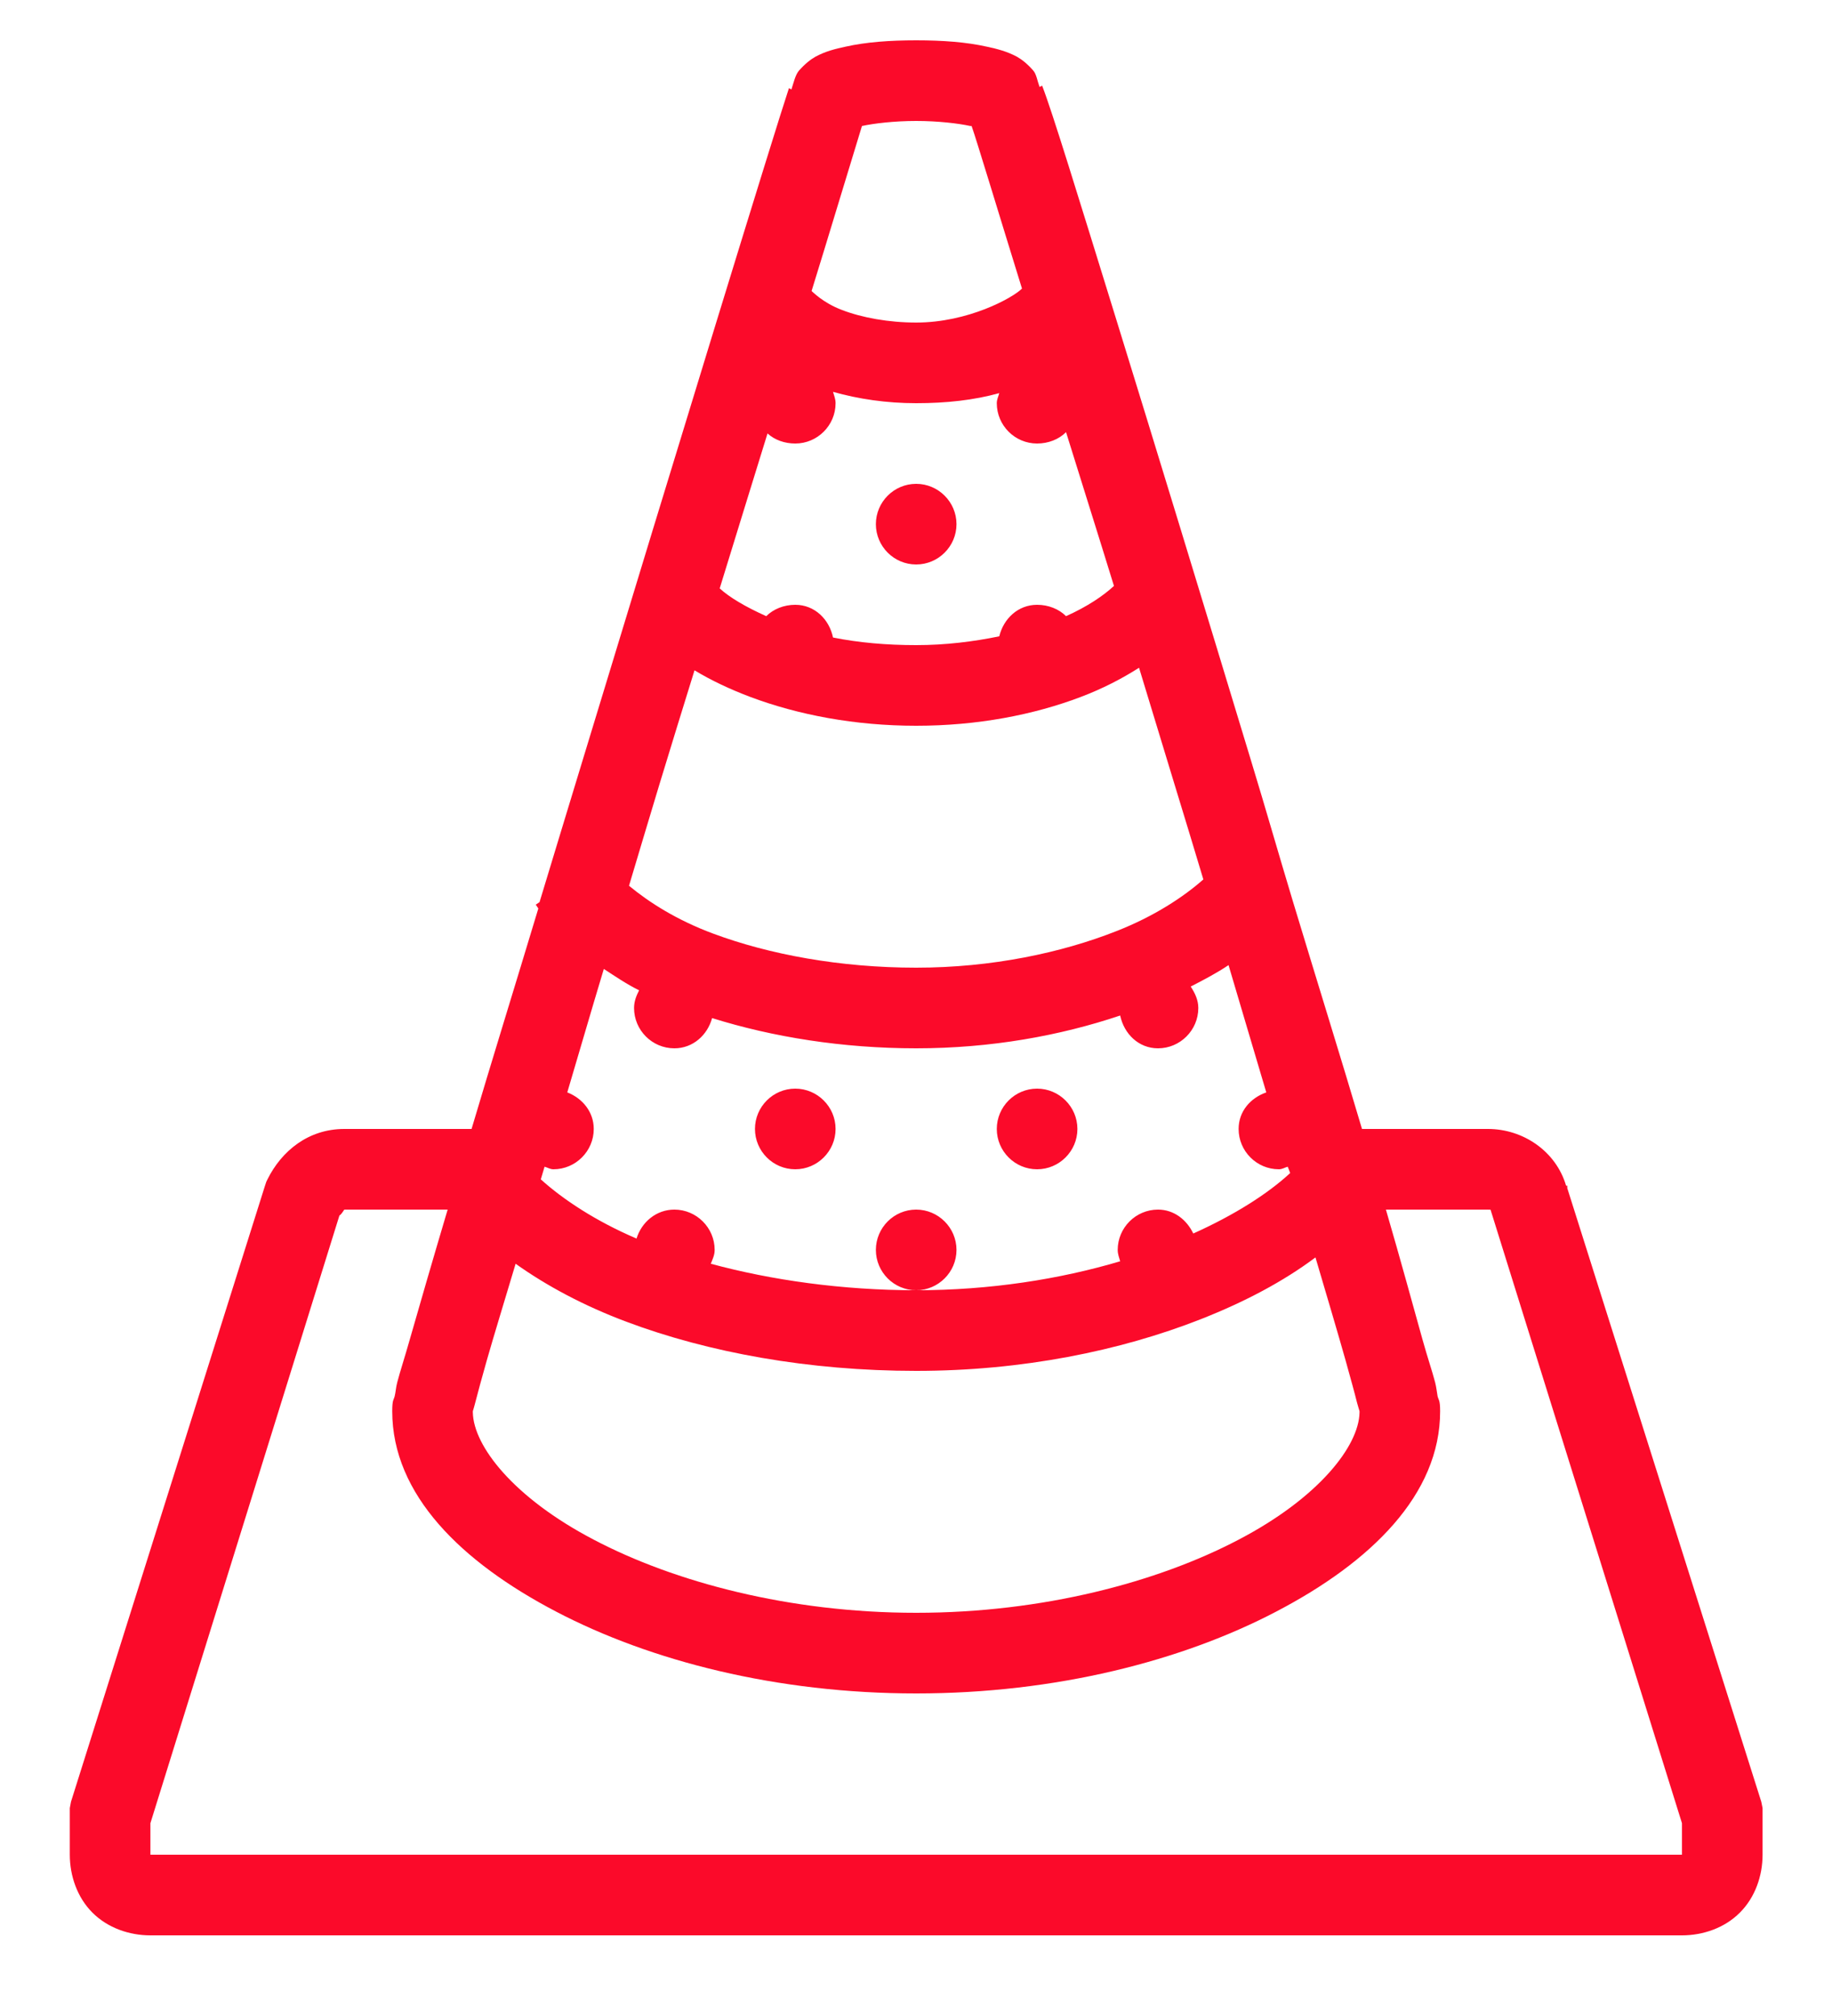 <svg width="20" height="22" viewBox="0 0 20 22" fill="none" xmlns="http://www.w3.org/2000/svg">
<path d="M10.002 0.44C9.713 0.44 9.455 0.459 9.232 0.509C9.12 0.533 9.013 0.559 8.902 0.619C8.847 0.65 8.787 0.698 8.723 0.77C8.683 0.816 8.665 0.899 8.64 0.976L8.613 0.962C8.462 1.414 7.403 4.866 6.358 8.305C6.188 8.867 6.054 9.3 5.89 9.845L5.849 9.872C5.858 9.886 5.868 9.9 5.877 9.914C5.621 10.763 5.361 11.601 5.148 12.32H3.759C3.364 12.32 3.073 12.562 2.92 12.87L2.907 12.897L2.893 12.939L0.775 19.662L0.762 19.731V20.24C0.762 20.47 0.843 20.706 1.009 20.872C1.176 21.039 1.411 21.12 1.642 21.12H18.362C18.592 21.12 18.828 21.039 18.994 20.872C19.161 20.706 19.242 20.47 19.242 20.24V19.731L19.228 19.662L17.11 12.966V12.939H17.097C16.987 12.564 16.629 12.32 16.244 12.32H14.869C14.649 11.577 14.379 10.711 14.113 9.831C13.95 9.291 13.828 8.86 13.659 8.305C13.138 6.586 12.607 4.847 12.188 3.492C11.769 2.138 11.487 1.217 11.377 0.935L11.349 0.949C11.325 0.885 11.315 0.809 11.28 0.77C11.217 0.698 11.157 0.65 11.102 0.619C10.99 0.559 10.883 0.533 10.772 0.509C10.548 0.459 10.29 0.44 10.002 0.44ZM10.002 1.32C10.241 1.32 10.466 1.347 10.593 1.375H10.607C10.657 1.514 10.909 2.349 11.157 3.149C11.055 3.252 10.567 3.52 10.002 3.52C9.704 3.52 9.41 3.467 9.19 3.382C8.982 3.303 8.871 3.183 8.86 3.176C8.995 2.743 9.374 1.488 9.41 1.375C9.538 1.347 9.763 1.32 10.002 1.32ZM9.094 4.276C9.373 4.355 9.68 4.4 10.002 4.4C10.328 4.4 10.633 4.367 10.909 4.29C10.899 4.328 10.882 4.359 10.882 4.4C10.882 4.642 11.079 4.84 11.322 4.84C11.444 4.84 11.559 4.795 11.638 4.716C11.8 5.237 11.983 5.816 12.161 6.394C12.047 6.5 11.872 6.619 11.638 6.724C11.559 6.645 11.444 6.6 11.322 6.6C11.114 6.6 10.956 6.751 10.909 6.944C10.627 7.002 10.321 7.04 10.002 7.04C9.684 7.04 9.378 7.014 9.094 6.957C9.053 6.758 8.893 6.6 8.682 6.6C8.56 6.6 8.445 6.645 8.365 6.724C8.142 6.624 7.963 6.519 7.857 6.421C8.082 5.689 8.195 5.326 8.379 4.73C8.458 4.802 8.567 4.84 8.682 4.84C8.924 4.84 9.122 4.642 9.122 4.4C9.122 4.355 9.106 4.317 9.094 4.276ZM10.002 5.28C9.759 5.28 9.562 5.478 9.562 5.72C9.562 5.962 9.759 6.16 10.002 6.16C10.244 6.16 10.442 5.962 10.442 5.72C10.442 5.478 10.244 5.28 10.002 5.28ZM12.435 7.287C12.571 7.734 12.683 8.1 12.82 8.552C12.936 8.934 13.025 9.221 13.137 9.597C12.918 9.79 12.599 10 12.188 10.161C11.59 10.397 10.827 10.56 10.002 10.56C9.173 10.56 8.398 10.416 7.788 10.189C7.393 10.043 7.085 9.847 6.867 9.666C6.985 9.273 7.075 8.968 7.197 8.566C7.375 7.98 7.406 7.886 7.582 7.315C7.764 7.425 7.968 7.521 8.187 7.604C8.711 7.801 9.333 7.92 10.002 7.92C10.67 7.92 11.286 7.801 11.803 7.604C12.035 7.516 12.245 7.408 12.435 7.287ZM13.412 10.532C13.554 11.014 13.694 11.481 13.824 11.921C13.652 11.981 13.522 12.127 13.522 12.32C13.522 12.562 13.719 12.76 13.962 12.76C13.998 12.76 14.025 12.741 14.058 12.732C14.065 12.753 14.079 12.781 14.085 12.801C13.84 13.028 13.474 13.26 13.027 13.461C12.956 13.312 12.817 13.2 12.642 13.2C12.399 13.2 12.202 13.398 12.202 13.64C12.202 13.685 12.217 13.722 12.229 13.764C11.568 13.96 10.808 14.08 10.002 14.08C9.194 14.08 8.422 13.97 7.76 13.791C7.779 13.741 7.802 13.697 7.802 13.64C7.802 13.398 7.604 13.2 7.362 13.2C7.164 13.2 7.004 13.337 6.949 13.516C6.502 13.325 6.145 13.088 5.904 12.87C5.916 12.83 5.933 12.772 5.945 12.732C5.978 12.741 6.006 12.76 6.042 12.76C6.284 12.76 6.482 12.562 6.482 12.32C6.482 12.133 6.358 11.985 6.193 11.921C6.32 11.495 6.451 11.04 6.592 10.574C6.714 10.653 6.839 10.739 6.977 10.807C6.946 10.868 6.922 10.928 6.922 11C6.922 11.242 7.119 11.44 7.362 11.44C7.565 11.44 7.723 11.296 7.774 11.11C8.432 11.316 9.196 11.44 10.002 11.44C10.818 11.44 11.574 11.302 12.229 11.082C12.271 11.282 12.43 11.44 12.642 11.44C12.884 11.44 13.082 11.242 13.082 11C13.082 10.911 13.044 10.835 12.999 10.766C13.145 10.691 13.284 10.618 13.412 10.532ZM10.002 14.08C10.244 14.08 10.442 13.882 10.442 13.64C10.442 13.398 10.244 13.2 10.002 13.2C9.759 13.2 9.562 13.398 9.562 13.64C9.562 13.882 9.759 14.08 10.002 14.08ZM8.682 11.88C8.439 11.88 8.242 12.078 8.242 12.32C8.242 12.562 8.439 12.76 8.682 12.76C8.924 12.76 9.122 12.562 9.122 12.32C9.122 12.078 8.924 11.88 8.682 11.88ZM11.322 11.88C11.079 11.88 10.882 12.078 10.882 12.32C10.882 12.562 11.079 12.76 11.322 12.76C11.564 12.76 11.762 12.562 11.762 12.32C11.762 12.078 11.564 11.88 11.322 11.88ZM3.759 13.2H4.887C4.722 13.755 4.574 14.266 4.474 14.616C4.418 14.814 4.368 14.965 4.337 15.084C4.321 15.144 4.32 15.192 4.309 15.235C4.299 15.278 4.282 15.269 4.282 15.4C4.282 16.311 5.038 17.047 6.069 17.586C7.1 18.126 8.481 18.48 10.002 18.48C11.523 18.48 12.903 18.126 13.934 17.586C14.966 17.047 15.722 16.311 15.722 15.4C15.722 15.271 15.703 15.278 15.694 15.235C15.686 15.192 15.682 15.144 15.667 15.084C15.636 14.965 15.584 14.814 15.529 14.616C15.431 14.266 15.292 13.755 15.13 13.2H16.244C16.267 13.2 16.272 13.202 16.272 13.2L18.362 19.896V20.24H1.642V19.896L3.704 13.269C3.709 13.258 3.711 13.262 3.718 13.255C3.735 13.238 3.751 13.21 3.759 13.2ZM14.361 13.722C14.484 14.138 14.613 14.573 14.691 14.85C14.745 15.044 14.787 15.195 14.814 15.304C14.825 15.347 14.835 15.374 14.842 15.4C14.842 15.403 14.842 15.41 14.842 15.414C14.835 15.78 14.397 16.345 13.522 16.802C12.64 17.265 11.385 17.6 10.002 17.6C8.618 17.6 7.363 17.265 6.482 16.802C5.607 16.345 5.169 15.78 5.162 15.414C5.162 15.41 5.162 15.403 5.162 15.4C5.169 15.374 5.179 15.347 5.189 15.304C5.217 15.195 5.258 15.044 5.313 14.85C5.387 14.589 5.514 14.176 5.629 13.791C5.971 14.034 6.375 14.25 6.839 14.424C7.731 14.759 8.828 14.96 10.002 14.96C11.157 14.96 12.229 14.742 13.109 14.396C13.594 14.205 14.01 13.984 14.361 13.722Z" fill="#FB0A2A"/>
</svg>
